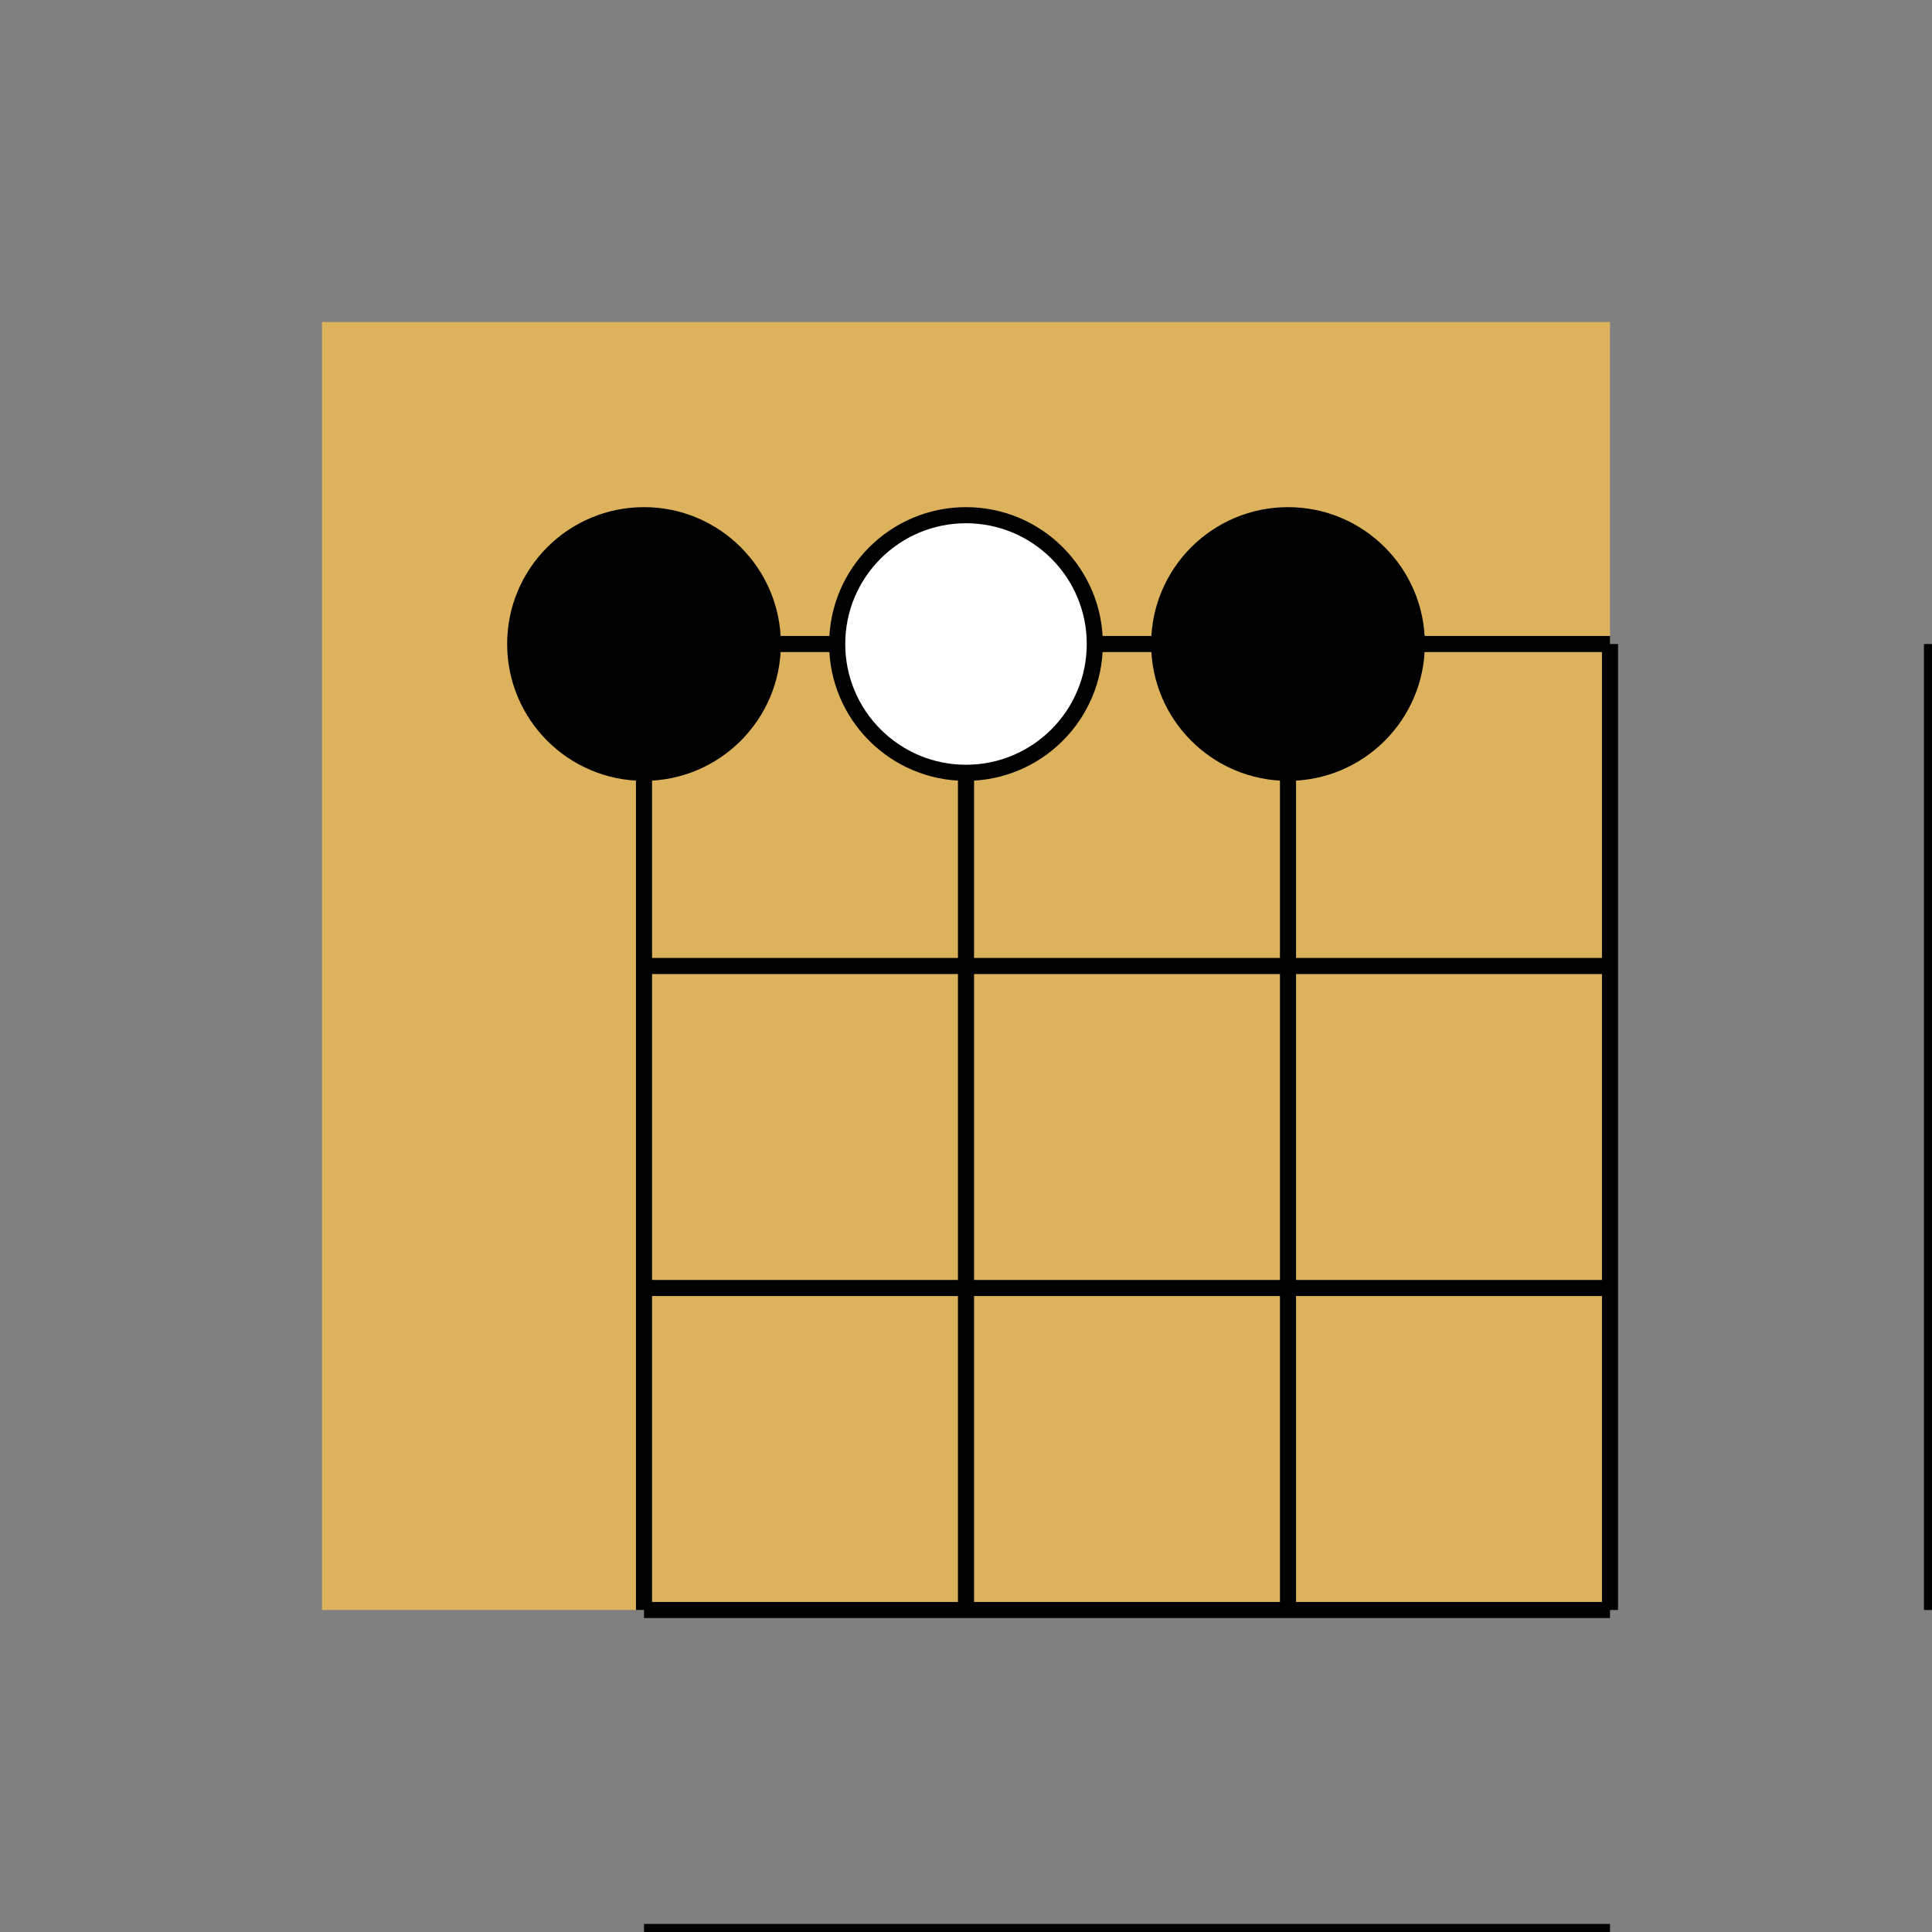 <svg xmlns="http://www.w3.org/2000/svg" width="120" height="120" viewBox="0 0 120 120" class="go-board-svg"><rect x="0" y="0" width="120" height="120" fill="#808080" stroke="none"/><rect x="20" y="20" width="80" height="80" fill="#DCB35C"/><line x1="40" y1="40" x2="40" y2="100" stroke="#000000" stroke-width="1"/><line x1="40" y1="40" x2="100" y2="40" stroke="#000000" stroke-width="1"/><line x1="60" y1="40" x2="60" y2="100" stroke="#000000" stroke-width="1"/><line x1="40" y1="60" x2="100" y2="60" stroke="#000000" stroke-width="1"/><line x1="80" y1="40" x2="80" y2="100" stroke="#000000" stroke-width="1"/><line x1="40" y1="80" x2="100" y2="80" stroke="#000000" stroke-width="1"/><line x1="100" y1="40" x2="100" y2="100" stroke="#000000" stroke-width="1"/><line x1="40" y1="100" x2="100" y2="100" stroke="#000000" stroke-width="1"/><line x1="120" y1="40" x2="120" y2="100" stroke="#000000" stroke-width="1"/><line x1="40" y1="120" x2="100" y2="120" stroke="#000000" stroke-width="1"/><line x1="140" y1="40" x2="140" y2="100" stroke="#000000" stroke-width="1"/><line x1="40" y1="140" x2="100" y2="140" stroke="#000000" stroke-width="1"/><line x1="160" y1="40" x2="160" y2="100" stroke="#000000" stroke-width="1"/><line x1="40" y1="160" x2="100" y2="160" stroke="#000000" stroke-width="1"/><line x1="180" y1="40" x2="180" y2="100" stroke="#000000" stroke-width="1"/><line x1="40" y1="180" x2="100" y2="180" stroke="#000000" stroke-width="1"/><line x1="200" y1="40" x2="200" y2="100" stroke="#000000" stroke-width="1"/><line x1="40" y1="200" x2="100" y2="200" stroke="#000000" stroke-width="1"/><circle cx="40" cy="40" r="8" fill="#000000" stroke="#000000" stroke-width="1"/><circle cx="60" cy="40" r="8" fill="#FFFFFF" stroke="#000000" stroke-width="1"/><circle cx="80" cy="40" r="8" fill="#000000" stroke="#000000" stroke-width="1"/></svg>